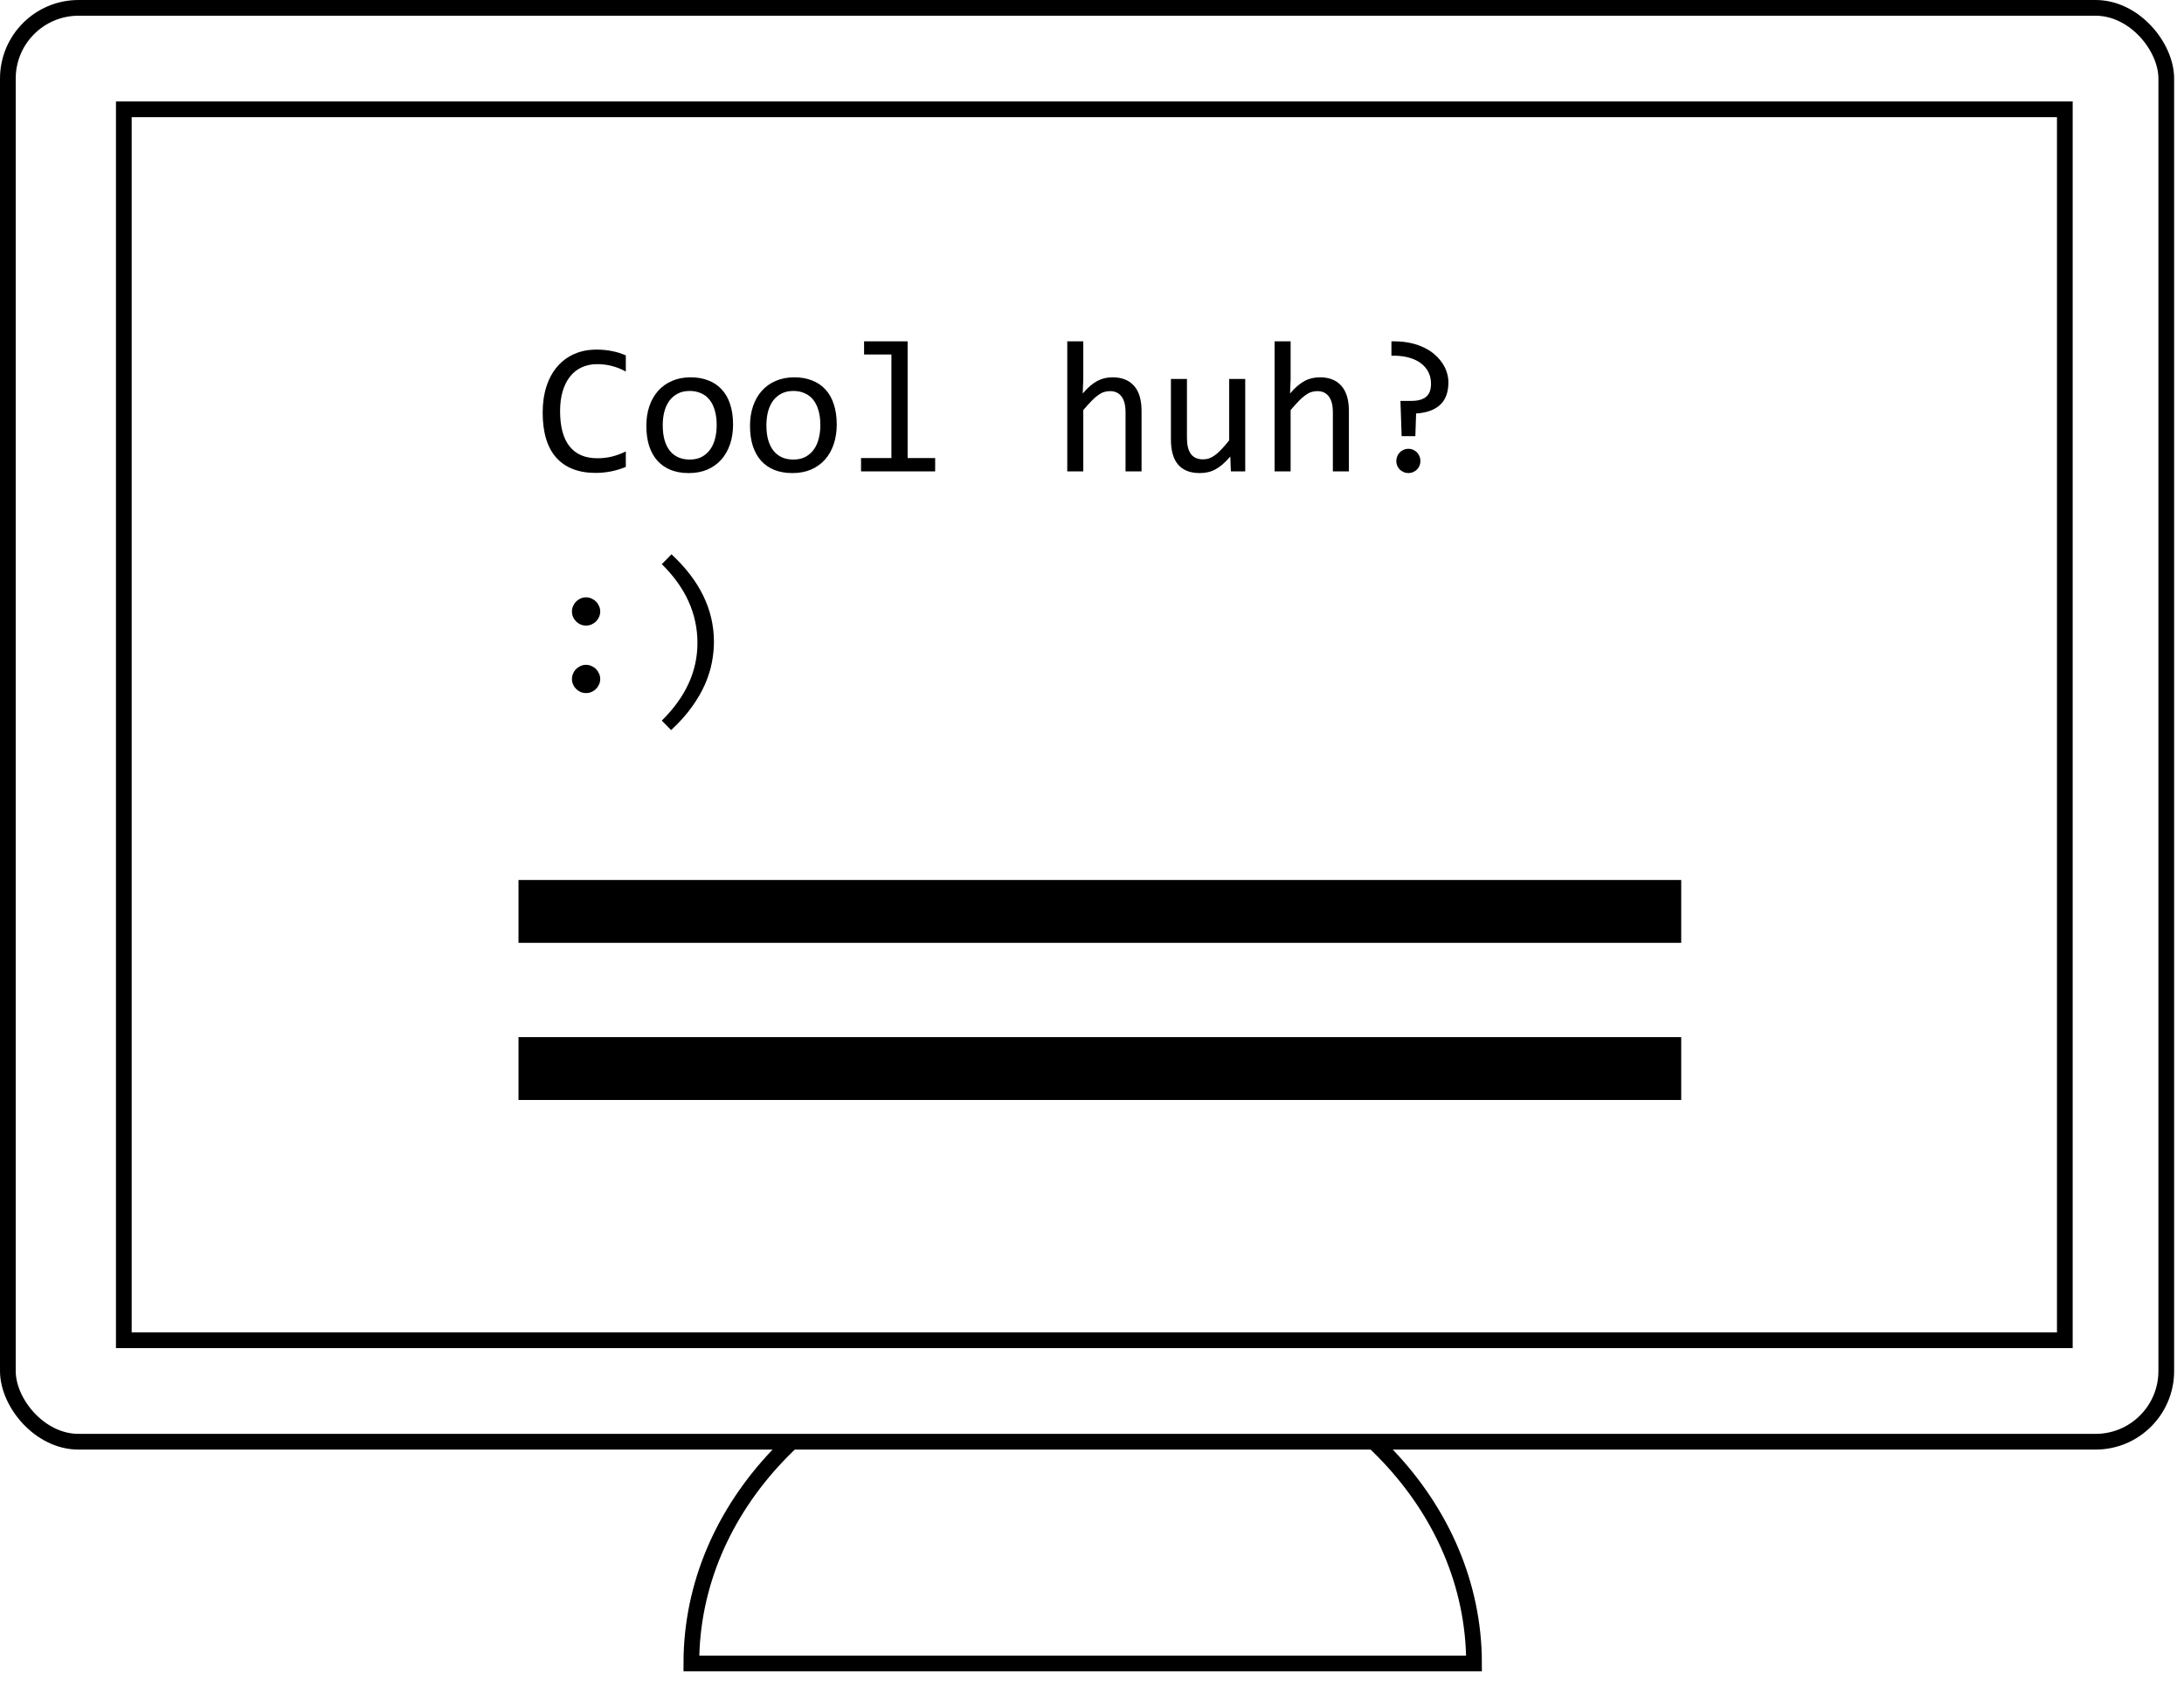 <svg width="139" height="107" viewBox="0 0 139 107" fill="none" xmlns="http://www.w3.org/2000/svg">
<rect x="0.5" y="0.5" width="137.372" height="91.248" rx="4.5" stroke="black"/>
<rect x="7.88" y="6.957" width="123.535" height="78.333" stroke="black"/>
<path d="M87.694 92C91.265 95.473 93.516 99.945 93.787 104.857C93.805 105.188 93.814 105.521 93.814 105.857L44 105.857C44 105.521 44.009 105.188 44.028 104.857C44.298 99.945 46.549 95.473 50.12 92" stroke="black" stroke-linecap="square"/>
<rect x="33" y="56" width="74" height="4" fill="black"/>
<rect x="33" y="66" width="74" height="4" fill="black"/>
<path d="M39.83 29.713C39.217 29.967 38.574 30.094 37.902 30.094C36.82 30.094 35.988 29.771 35.406 29.127C34.828 28.479 34.539 27.521 34.539 26.256C34.539 25.643 34.619 25.088 34.779 24.592C34.94 24.096 35.168 23.676 35.465 23.332C35.762 22.984 36.121 22.717 36.543 22.529C36.965 22.342 37.438 22.248 37.961 22.248C38.316 22.248 38.647 22.279 38.951 22.342C39.256 22.4 39.549 22.492 39.83 22.617V23.643C39.553 23.49 39.266 23.375 38.969 23.297C38.672 23.215 38.348 23.174 37.996 23.174C37.637 23.174 37.31 23.242 37.018 23.379C36.728 23.512 36.482 23.707 36.279 23.965C36.076 24.219 35.92 24.531 35.81 24.902C35.701 25.27 35.647 25.689 35.647 26.162C35.647 27.154 35.848 27.902 36.25 28.406C36.652 28.91 37.242 29.162 38.02 29.162C38.348 29.162 38.662 29.125 38.963 29.051C39.264 28.973 39.553 28.865 39.83 28.729V29.713ZM46.656 27.012C46.656 27.469 46.592 27.889 46.463 28.271C46.334 28.65 46.148 28.977 45.906 29.25C45.664 29.52 45.369 29.73 45.022 29.883C44.674 30.031 44.279 30.105 43.838 30.105C43.416 30.105 43.037 30.041 42.701 29.912C42.369 29.779 42.086 29.586 41.852 29.332C41.621 29.078 41.443 28.764 41.318 28.389C41.197 28.014 41.137 27.582 41.137 27.094C41.137 26.637 41.201 26.221 41.33 25.846C41.459 25.467 41.645 25.143 41.887 24.873C42.129 24.6 42.424 24.389 42.772 24.24C43.119 24.088 43.514 24.012 43.955 24.012C44.377 24.012 44.754 24.078 45.086 24.211C45.422 24.34 45.705 24.531 45.935 24.785C46.17 25.035 46.348 25.348 46.469 25.723C46.594 26.098 46.656 26.527 46.656 27.012ZM45.613 27.059C45.613 26.695 45.572 26.379 45.49 26.109C45.412 25.836 45.299 25.609 45.15 25.43C45.002 25.246 44.82 25.109 44.605 25.02C44.395 24.926 44.158 24.879 43.897 24.879C43.592 24.879 43.33 24.939 43.111 25.061C42.897 25.178 42.719 25.336 42.578 25.535C42.441 25.734 42.34 25.967 42.273 26.232C42.211 26.494 42.18 26.77 42.18 27.059C42.18 27.422 42.219 27.74 42.297 28.014C42.379 28.287 42.494 28.516 42.643 28.699C42.791 28.879 42.971 29.016 43.182 29.109C43.393 29.199 43.631 29.244 43.897 29.244C44.201 29.244 44.461 29.186 44.676 29.068C44.895 28.947 45.072 28.787 45.209 28.588C45.35 28.389 45.451 28.158 45.514 27.896C45.58 27.631 45.613 27.352 45.613 27.059ZM53.254 27.012C53.254 27.469 53.19 27.889 53.06 28.271C52.932 28.65 52.746 28.977 52.504 29.25C52.262 29.52 51.967 29.73 51.619 29.883C51.272 30.031 50.877 30.105 50.435 30.105C50.014 30.105 49.635 30.041 49.299 29.912C48.967 29.779 48.684 29.586 48.449 29.332C48.219 29.078 48.041 28.764 47.916 28.389C47.795 28.014 47.734 27.582 47.734 27.094C47.734 26.637 47.799 26.221 47.928 25.846C48.057 25.467 48.242 25.143 48.484 24.873C48.727 24.6 49.022 24.389 49.369 24.24C49.717 24.088 50.111 24.012 50.553 24.012C50.975 24.012 51.352 24.078 51.684 24.211C52.02 24.34 52.303 24.531 52.533 24.785C52.768 25.035 52.945 25.348 53.066 25.723C53.191 26.098 53.254 26.527 53.254 27.012ZM52.211 27.059C52.211 26.695 52.17 26.379 52.088 26.109C52.01 25.836 51.897 25.609 51.748 25.43C51.6 25.246 51.418 25.109 51.203 25.02C50.992 24.926 50.756 24.879 50.494 24.879C50.19 24.879 49.928 24.939 49.709 25.061C49.494 25.178 49.316 25.336 49.176 25.535C49.039 25.734 48.938 25.967 48.871 26.232C48.809 26.494 48.777 26.77 48.777 27.059C48.777 27.422 48.816 27.74 48.895 28.014C48.977 28.287 49.092 28.516 49.24 28.699C49.389 28.879 49.568 29.016 49.779 29.109C49.99 29.199 50.228 29.244 50.494 29.244C50.799 29.244 51.059 29.186 51.273 29.068C51.492 28.947 51.67 28.787 51.807 28.588C51.947 28.389 52.049 28.158 52.111 27.896C52.178 27.631 52.211 27.352 52.211 27.059ZM56.734 22.559H54.994V21.721H57.766V29.15H59.518V30H54.801V29.15H56.734V22.559ZM72.654 30H71.635V26.244C71.635 25.791 71.549 25.453 71.377 25.23C71.209 25.004 70.967 24.891 70.65 24.891C70.514 24.891 70.385 24.91 70.264 24.949C70.147 24.984 70.023 25.049 69.894 25.143C69.766 25.232 69.625 25.355 69.473 25.512C69.32 25.668 69.144 25.863 68.945 26.098V30H67.926V21.721H68.945V24.117L68.91 25.043C69.07 24.852 69.227 24.691 69.379 24.562C69.535 24.43 69.689 24.322 69.842 24.24C69.998 24.158 70.156 24.1 70.316 24.064C70.477 24.029 70.643 24.012 70.814 24.012C71.4 24.012 71.853 24.191 72.174 24.551C72.494 24.906 72.654 25.443 72.654 26.162V30ZM79.252 30H78.338L78.303 29.051C78.127 29.254 77.959 29.424 77.799 29.561C77.643 29.693 77.486 29.801 77.33 29.883C77.174 29.965 77.016 30.021 76.856 30.053C76.699 30.088 76.533 30.105 76.357 30.105C75.752 30.105 75.295 29.928 74.986 29.572C74.678 29.217 74.523 28.68 74.523 27.961V24.117H75.543V27.879C75.543 28.781 75.883 29.232 76.562 29.232C76.688 29.232 76.809 29.215 76.926 29.18C77.047 29.141 77.172 29.076 77.301 28.986C77.434 28.893 77.574 28.768 77.723 28.611C77.875 28.455 78.045 28.258 78.232 28.02V24.117H79.252V30ZM85.85 30H84.83V26.244C84.83 25.791 84.744 25.453 84.572 25.23C84.404 25.004 84.162 24.891 83.846 24.891C83.709 24.891 83.58 24.91 83.459 24.949C83.342 24.984 83.219 25.049 83.09 25.143C82.961 25.232 82.82 25.355 82.668 25.512C82.516 25.668 82.34 25.863 82.141 26.098V30H81.121V21.721H82.141V24.117L82.106 25.043C82.266 24.852 82.422 24.691 82.574 24.562C82.731 24.43 82.885 24.322 83.037 24.24C83.193 24.158 83.352 24.1 83.512 24.064C83.672 24.029 83.838 24.012 84.01 24.012C84.596 24.012 85.049 24.191 85.369 24.551C85.689 24.906 85.85 25.443 85.85 26.162V30ZM92.184 24.322C92.184 24.955 92.008 25.436 91.656 25.764C91.305 26.088 90.795 26.271 90.127 26.314L90.08 27.756H89.207L89.131 25.512H89.816C90.055 25.512 90.254 25.486 90.414 25.436C90.574 25.385 90.703 25.312 90.801 25.219C90.898 25.125 90.969 25.012 91.012 24.879C91.055 24.742 91.076 24.59 91.076 24.422C91.076 24.137 91.018 23.883 90.9 23.66C90.783 23.438 90.619 23.25 90.408 23.098C90.197 22.945 89.945 22.83 89.652 22.752C89.363 22.674 89.047 22.635 88.703 22.635H88.557V21.721H88.715C89.109 21.721 89.469 21.758 89.793 21.832C90.121 21.906 90.412 22.008 90.666 22.137C90.924 22.262 91.147 22.41 91.334 22.582C91.525 22.754 91.684 22.936 91.809 23.127C91.938 23.318 92.031 23.518 92.09 23.725C92.152 23.928 92.184 24.127 92.184 24.322ZM89.635 28.559C89.744 28.559 89.846 28.58 89.939 28.623C90.033 28.662 90.113 28.717 90.18 28.787C90.25 28.857 90.305 28.941 90.344 29.039C90.383 29.133 90.402 29.232 90.402 29.338C90.402 29.443 90.383 29.543 90.344 29.637C90.305 29.73 90.25 29.812 90.18 29.883C90.113 29.949 90.033 30.002 89.939 30.041C89.846 30.084 89.744 30.105 89.635 30.105C89.529 30.105 89.43 30.084 89.336 30.041C89.242 30.002 89.16 29.949 89.09 29.883C89.019 29.812 88.965 29.73 88.926 29.637C88.887 29.543 88.867 29.443 88.867 29.338C88.867 29.232 88.887 29.133 88.926 29.039C88.965 28.941 89.019 28.857 89.09 28.787C89.16 28.717 89.242 28.662 89.336 28.623C89.43 28.58 89.529 28.559 89.635 28.559ZM37.299 38.012C37.42 38.012 37.535 38.037 37.645 38.088C37.754 38.135 37.85 38.199 37.932 38.281C38.014 38.363 38.078 38.459 38.125 38.568C38.176 38.678 38.201 38.793 38.201 38.914C38.201 39.039 38.176 39.156 38.125 39.266C38.078 39.371 38.014 39.465 37.932 39.547C37.85 39.629 37.754 39.693 37.645 39.74C37.535 39.787 37.42 39.81 37.299 39.81C37.174 39.81 37.057 39.787 36.947 39.74C36.842 39.693 36.748 39.629 36.666 39.547C36.584 39.465 36.52 39.371 36.473 39.266C36.426 39.156 36.402 39.039 36.402 38.914C36.402 38.793 36.426 38.678 36.473 38.568C36.52 38.459 36.584 38.363 36.666 38.281C36.748 38.199 36.842 38.135 36.947 38.088C37.057 38.037 37.174 38.012 37.299 38.012ZM37.299 42.307C37.42 42.307 37.535 42.332 37.645 42.383C37.754 42.43 37.85 42.494 37.932 42.576C38.014 42.658 38.078 42.754 38.125 42.863C38.176 42.973 38.201 43.088 38.201 43.209C38.201 43.334 38.176 43.451 38.125 43.56C38.078 43.666 38.014 43.76 37.932 43.842C37.85 43.924 37.754 43.988 37.645 44.035C37.535 44.082 37.42 44.105 37.299 44.105C37.174 44.105 37.057 44.082 36.947 44.035C36.842 43.988 36.748 43.924 36.666 43.842C36.584 43.76 36.52 43.666 36.473 43.56C36.426 43.451 36.402 43.334 36.402 43.209C36.402 43.088 36.426 42.973 36.473 42.863C36.52 42.754 36.584 42.658 36.666 42.576C36.748 42.494 36.842 42.43 36.947 42.383C37.057 42.332 37.174 42.307 37.299 42.307ZM42.736 35.275C44.537 36.943 45.438 38.799 45.438 40.842C45.438 41.264 45.395 41.701 45.309 42.154C45.223 42.607 45.076 43.072 44.869 43.549C44.662 44.022 44.383 44.502 44.031 44.99C43.684 45.478 43.244 45.969 42.713 46.461L42.121 45.857C42.883 45.103 43.451 44.316 43.826 43.496C44.201 42.676 44.389 41.816 44.389 40.918C44.389 39.059 43.633 37.387 42.121 35.902L42.736 35.275Z" fill="black"/>
</svg>
